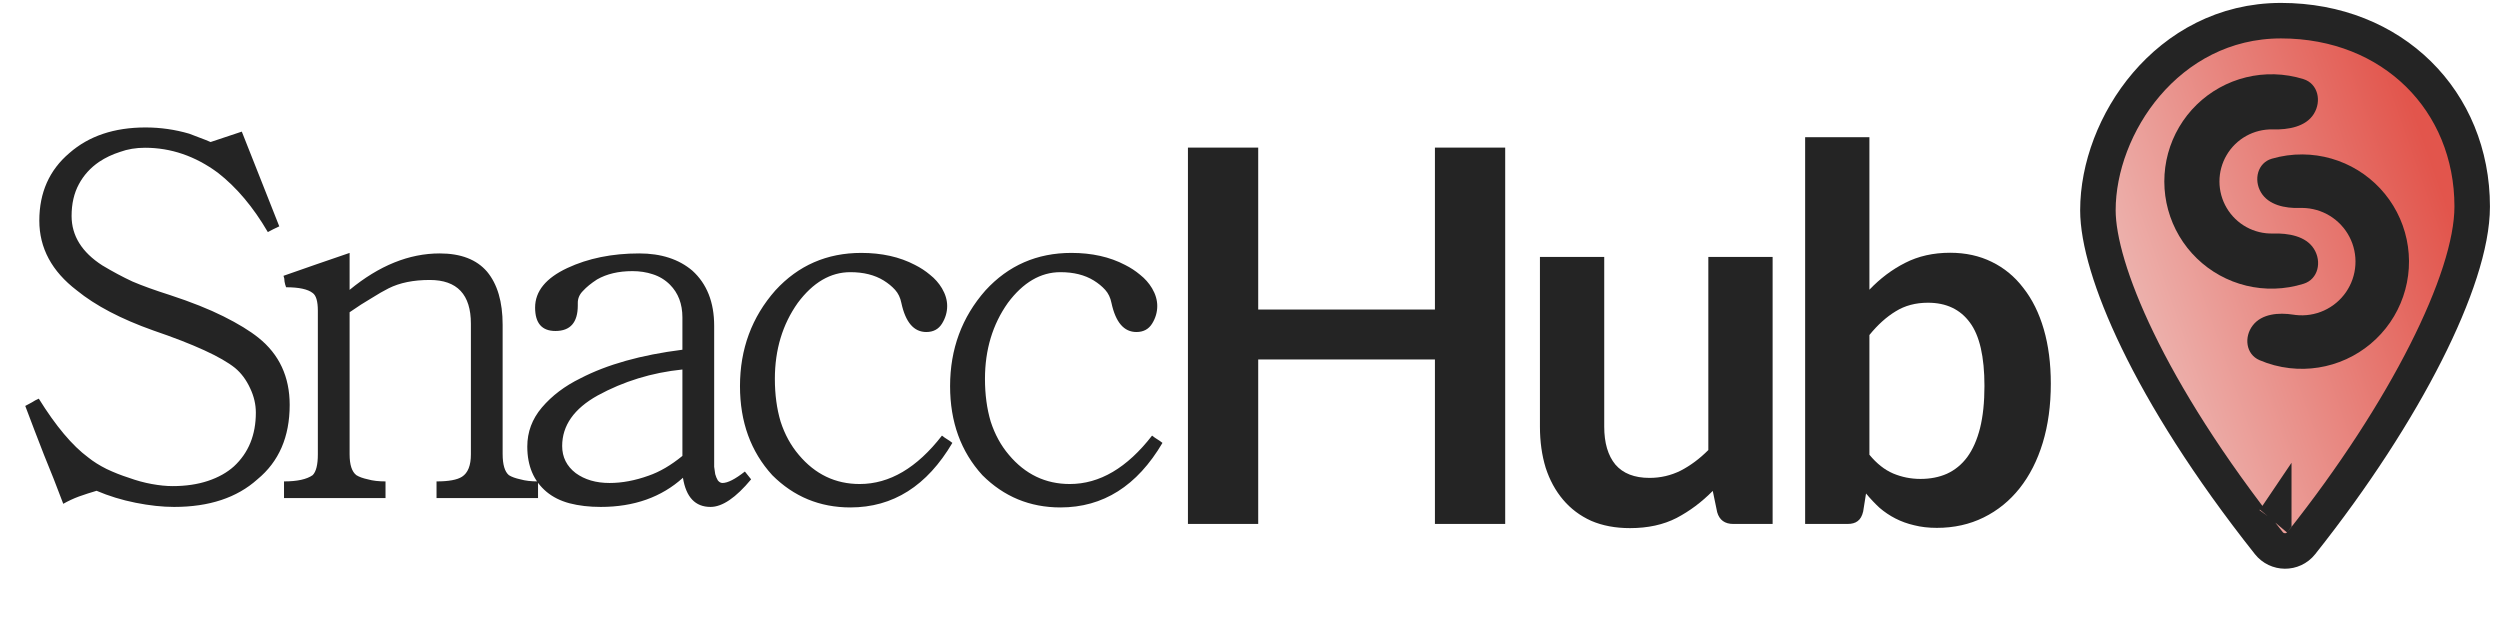 <svg width="165" height="42" viewBox="0 0 165 42" fill="none" xmlns="http://www.w3.org/2000/svg">
<path d="M19.119 26.723C19.119 28.83 18.41 30.468 16.989 31.636C15.638 32.85 13.806 33.457 11.493 33.457C10.714 33.457 9.867 33.365 8.95 33.182C8.034 32.999 7.175 32.735 6.374 32.392C5.984 32.506 5.595 32.632 5.206 32.77C4.839 32.907 4.496 33.068 4.175 33.251C3.763 32.151 3.339 31.075 2.904 30.021C2.492 28.968 2.079 27.891 1.667 26.792C1.827 26.7 1.976 26.62 2.114 26.551C2.251 26.46 2.4 26.38 2.56 26.311C3.683 28.12 4.771 29.414 5.824 30.193C6.168 30.468 6.568 30.72 7.027 30.949C7.508 31.178 8 31.373 8.504 31.533C9.008 31.716 9.512 31.854 10.015 31.945C10.519 32.037 10.977 32.083 11.39 32.083C12.26 32.083 13.039 31.968 13.726 31.739C14.413 31.51 14.986 31.189 15.444 30.777C16.405 29.884 16.886 28.704 16.886 27.238C16.886 26.689 16.761 26.151 16.509 25.624C16.257 25.074 15.925 24.628 15.512 24.284C14.596 23.551 12.798 22.727 10.118 21.811C7.988 21.055 6.305 20.173 5.068 19.165C3.419 17.905 2.595 16.371 2.595 14.562C2.595 12.706 3.259 11.218 4.587 10.095C5.87 8.973 7.542 8.412 9.603 8.412C10.588 8.412 11.55 8.549 12.489 8.824C12.741 8.916 12.981 9.007 13.21 9.099C13.462 9.191 13.691 9.282 13.898 9.374L15.959 8.687C16.371 9.74 16.783 10.783 17.196 11.813C17.608 12.844 18.02 13.886 18.432 14.939C18.18 15.054 17.928 15.18 17.677 15.317C16.715 13.668 15.615 12.363 14.379 11.401C12.89 10.302 11.287 9.752 9.569 9.752C8.973 9.752 8.424 9.843 7.92 10.027C7.416 10.187 6.958 10.405 6.546 10.679C5.973 11.069 5.526 11.561 5.206 12.157C4.885 12.752 4.725 13.451 4.725 14.252C4.725 15.558 5.4 16.646 6.752 17.516C7.439 17.928 8.103 18.283 8.744 18.581C9.386 18.856 10.21 19.154 11.218 19.474C12.615 19.932 13.794 20.402 14.756 20.883C15.718 21.364 16.486 21.833 17.058 22.291C18.432 23.391 19.119 24.868 19.119 26.723ZM35.51 32.873H28.811V31.773C29.613 31.773 30.174 31.67 30.494 31.464C30.884 31.212 31.079 30.72 31.079 29.987V21.364C31.079 19.44 30.174 18.478 28.364 18.478C27.288 18.478 26.383 18.661 25.651 19.028C25.33 19.188 24.952 19.406 24.517 19.68C24.082 19.932 23.601 20.242 23.074 20.608V29.987C23.074 30.674 23.223 31.132 23.52 31.361C23.704 31.476 23.956 31.567 24.276 31.636C24.597 31.728 24.986 31.773 25.444 31.773V32.873H18.745V31.773C19.615 31.773 20.245 31.636 20.635 31.361C20.864 31.132 20.978 30.674 20.978 29.987V20.505C20.978 19.887 20.864 19.497 20.635 19.337C20.314 19.085 19.73 18.959 18.883 18.959C18.837 18.845 18.802 18.718 18.779 18.581C18.779 18.444 18.757 18.318 18.711 18.203C19.444 17.951 20.165 17.699 20.875 17.447C21.608 17.195 22.341 16.944 23.074 16.692V19.131C25.021 17.527 27.002 16.726 29.017 16.726C30.414 16.726 31.456 17.127 32.144 17.928C32.831 18.753 33.174 19.921 33.174 21.433V29.953C33.174 30.663 33.312 31.132 33.587 31.361C33.77 31.476 34.022 31.567 34.342 31.636C34.663 31.728 35.052 31.773 35.51 31.773V32.873ZM37.447 17.688C38.821 17.047 40.401 16.726 42.188 16.726C43.631 16.726 44.799 17.104 45.692 17.86C46.654 18.73 47.135 19.944 47.135 21.501V30.399C47.135 30.514 47.135 30.651 47.135 30.811C47.158 30.972 47.181 31.132 47.204 31.292C47.249 31.453 47.307 31.59 47.376 31.705C47.467 31.819 47.57 31.877 47.685 31.877C48.028 31.877 48.521 31.625 49.162 31.121L49.574 31.636C48.566 32.85 47.673 33.457 46.895 33.457C45.887 33.457 45.28 32.816 45.074 31.533C43.654 32.816 41.844 33.457 39.646 33.457C38.89 33.457 38.203 33.377 37.584 33.216C36.989 33.056 36.485 32.804 36.073 32.461C35.225 31.75 34.801 30.754 34.801 29.472C34.801 28.51 35.122 27.651 35.764 26.895C36.428 26.116 37.275 25.475 38.306 24.971C40.069 24.055 42.314 23.425 45.039 23.082V20.952C45.039 20.058 44.764 19.337 44.215 18.787C43.894 18.467 43.516 18.238 43.081 18.1C42.669 17.963 42.222 17.894 41.741 17.894C40.825 17.894 40.046 18.077 39.405 18.444C39.016 18.696 38.706 18.948 38.477 19.2C38.248 19.428 38.134 19.692 38.134 19.99V20.161C38.134 21.284 37.642 21.845 36.657 21.845C35.764 21.845 35.317 21.329 35.317 20.299C35.317 19.222 36.027 18.352 37.447 17.688ZM45.039 24.387C43.024 24.593 41.157 25.166 39.439 26.105C37.882 26.975 37.103 28.086 37.103 29.437C37.103 30.17 37.401 30.766 37.996 31.224C38.592 31.659 39.336 31.877 40.23 31.877C41.054 31.877 41.913 31.716 42.806 31.395C43.539 31.144 44.283 30.708 45.039 30.09V24.387ZM62.169 28.75C62.284 28.842 62.398 28.922 62.513 28.991C62.627 29.059 62.742 29.14 62.856 29.231C61.184 32.071 58.94 33.491 56.123 33.491C54.107 33.491 52.389 32.781 50.969 31.361C49.549 29.804 48.839 27.846 48.839 25.486C48.839 23.036 49.618 20.929 51.175 19.165C52.687 17.516 54.577 16.692 56.844 16.692C58.195 16.692 59.375 16.955 60.383 17.482C60.749 17.665 61.081 17.883 61.379 18.134C61.7 18.386 61.963 18.684 62.169 19.028C62.398 19.417 62.513 19.806 62.513 20.196C62.513 20.608 62.398 20.997 62.169 21.364C61.94 21.73 61.596 21.913 61.138 21.913C60.314 21.913 59.764 21.272 59.489 19.99C59.421 19.646 59.283 19.36 59.077 19.131C58.871 18.902 58.619 18.696 58.321 18.512C57.726 18.146 56.993 17.963 56.123 17.963C54.817 17.963 53.66 18.638 52.653 19.99C51.645 21.41 51.141 23.082 51.141 25.006C51.141 26.036 51.267 26.975 51.519 27.823C51.794 28.67 52.195 29.403 52.721 30.021C53.798 31.304 55.138 31.945 56.741 31.945C58.711 31.945 60.52 30.88 62.169 28.75ZM76.036 28.75C76.15 28.842 76.265 28.922 76.379 28.991C76.494 29.059 76.608 29.14 76.723 29.231C75.051 32.071 72.806 33.491 69.989 33.491C67.974 33.491 66.256 32.781 64.836 31.361C63.416 29.804 62.706 27.846 62.706 25.486C62.706 23.036 63.485 20.929 65.042 19.165C66.554 17.516 68.443 16.692 70.711 16.692C72.062 16.692 73.242 16.955 74.249 17.482C74.616 17.665 74.948 17.883 75.246 18.134C75.566 18.386 75.83 18.684 76.036 19.028C76.265 19.417 76.379 19.806 76.379 20.196C76.379 20.608 76.265 20.997 76.036 21.364C75.807 21.73 75.463 21.913 75.005 21.913C74.181 21.913 73.631 21.272 73.356 19.99C73.287 19.646 73.15 19.36 72.944 19.131C72.738 18.902 72.486 18.696 72.188 18.512C71.593 18.146 70.86 17.963 69.989 17.963C68.684 17.963 67.527 18.638 66.519 19.99C65.512 21.41 65.008 23.082 65.008 25.006C65.008 26.036 65.134 26.975 65.386 27.823C65.661 28.67 66.061 29.403 66.588 30.021C67.665 31.304 69.004 31.945 70.608 31.945C72.578 31.945 74.387 30.88 76.036 28.75Z" fill="#242424"/>
<path d="M99.343 9.742V34.581H94.705V23.725H83.042V34.581H78.404V9.742H83.042V20.427H94.705V9.742H99.343ZM116.993 16.957V34.581H114.399C113.838 34.581 113.483 34.323 113.334 33.808L113.042 32.399C112.321 33.132 111.525 33.728 110.654 34.186C109.784 34.633 108.759 34.856 107.58 34.856C106.618 34.856 105.765 34.696 105.02 34.375C104.287 34.043 103.669 33.579 103.165 32.983C102.661 32.388 102.278 31.684 102.014 30.871C101.762 30.046 101.636 29.141 101.636 28.157V16.957H105.879V28.157C105.879 29.233 106.125 30.069 106.618 30.665C107.122 31.249 107.872 31.541 108.868 31.541C109.601 31.541 110.288 31.38 110.929 31.06C111.571 30.727 112.178 30.275 112.75 29.703V16.957H116.993ZM123.381 30.012C123.862 30.596 124.383 31.008 124.945 31.249C125.517 31.489 126.118 31.609 126.748 31.609C127.401 31.609 127.985 31.495 128.5 31.266C129.027 31.025 129.474 30.659 129.84 30.166C130.207 29.663 130.487 29.027 130.682 28.26C130.876 27.481 130.974 26.553 130.974 25.477C130.974 23.542 130.653 22.145 130.012 21.286C129.371 20.415 128.449 19.98 127.246 19.98C126.433 19.98 125.723 20.169 125.116 20.547C124.509 20.913 123.931 21.434 123.381 22.11V30.012ZM123.381 19.121C124.091 18.377 124.876 17.787 125.735 17.352C126.605 16.905 127.596 16.682 128.706 16.682C129.726 16.682 130.642 16.882 131.455 17.283C132.279 17.684 132.978 18.262 133.55 19.018C134.134 19.762 134.581 20.667 134.89 21.732C135.199 22.797 135.354 23.994 135.354 25.322C135.354 26.754 135.177 28.053 134.822 29.222C134.467 30.39 133.957 31.392 133.293 32.228C132.64 33.052 131.85 33.694 130.922 34.152C129.995 34.61 128.964 34.839 127.83 34.839C127.281 34.839 126.783 34.781 126.336 34.667C125.889 34.564 125.477 34.415 125.099 34.22C124.721 34.026 124.372 33.791 124.051 33.516C123.742 33.23 123.444 32.915 123.158 32.571L122.969 33.757C122.9 34.054 122.78 34.266 122.608 34.392C122.448 34.518 122.225 34.581 121.938 34.581H119.139V9.055H123.381V19.121Z" fill="#242424"/>
<path d="M150.049 34.39L150.152 34.472C150.152 34.472 150.152 34.472 150.152 34.472L150.049 34.39ZM150.049 34.39C150.056 34.382 150.063 34.374 150.069 34.366L150.069 34.365C150.063 34.374 150.056 34.382 150.049 34.39ZM149.742 35.846C150.281 36.526 151.329 36.547 151.884 35.848C155.371 31.459 158.173 27.101 160.109 23.272C162.023 19.49 163.165 16.081 163.165 13.635C163.165 6.673 157.926 1.364 150.545 1.364C146.773 1.364 143.736 3.137 141.666 5.561C139.613 7.966 138.462 11.068 138.462 13.879C138.462 15.82 139.308 18.796 141.087 22.473C142.885 26.19 145.69 30.735 149.742 35.846Z" fill="#242424"/>
<path d="M150.049 34.39L150.152 34.472C150.152 34.472 150.152 34.472 150.152 34.472L150.049 34.39ZM150.049 34.39C150.056 34.382 150.063 34.374 150.069 34.366L150.069 34.365C150.063 34.374 150.056 34.382 150.049 34.39ZM149.742 35.846C150.281 36.526 151.329 36.547 151.884 35.848C155.371 31.459 158.173 27.101 160.109 23.272C162.023 19.49 163.165 16.081 163.165 13.635C163.165 6.673 157.926 1.364 150.545 1.364C146.773 1.364 143.736 3.137 141.666 5.561C139.613 7.966 138.462 11.068 138.462 13.879C138.462 15.82 139.308 18.796 141.087 22.473C142.885 26.19 145.69 30.735 149.742 35.846Z" fill="url(#paint0_linear_76_37)"/>
<path d="M150.049 34.39L150.152 34.472C150.152 34.472 150.152 34.472 150.152 34.472L150.049 34.39ZM150.049 34.39C150.056 34.382 150.063 34.374 150.069 34.366L150.069 34.365C150.063 34.374 150.056 34.382 150.049 34.39ZM149.742 35.846C150.281 36.526 151.329 36.547 151.884 35.848C155.371 31.459 158.173 27.101 160.109 23.272C162.023 19.49 163.165 16.081 163.165 13.635C163.165 6.673 157.926 1.364 150.545 1.364C146.773 1.364 143.736 3.137 141.666 5.561C139.613 7.966 138.462 11.068 138.462 13.879C138.462 15.82 139.308 18.796 141.087 22.473C142.885 26.19 145.69 30.735 149.742 35.846Z" stroke="#242424" stroke-width="2.343"/>
<path d="M152.71 7.522C153.244 6.67 152.987 5.521 152.028 5.221C151.409 5.028 150.763 4.92 150.109 4.903C148.845 4.869 147.596 5.175 146.49 5.788C145.384 6.401 144.463 7.299 143.822 8.388C143.181 9.478 142.843 10.72 142.845 11.984C142.846 13.248 143.186 14.489 143.829 15.577C144.473 16.666 145.396 17.562 146.503 18.172C147.61 18.783 148.86 19.086 150.124 19.049C150.778 19.03 151.423 18.921 152.042 18.727C153 18.425 153.255 17.276 152.72 16.425V16.425C152.185 15.575 151.024 15.383 150.019 15.412V15.412C149.406 15.429 148.798 15.282 148.261 14.986C147.723 14.689 147.274 14.254 146.962 13.725C146.649 13.197 146.484 12.594 146.484 11.98C146.483 11.366 146.647 10.763 146.958 10.234C147.27 9.704 147.717 9.268 148.254 8.97C148.791 8.673 149.398 8.524 150.012 8.541V8.541C151.017 8.568 152.177 8.373 152.71 7.522V7.522Z" fill="#242424"/>
<path d="M148.682 21.477C148.088 22.251 148.229 23.384 149.125 23.769C149.755 24.04 150.424 24.219 151.112 24.297C152.388 24.444 153.68 24.24 154.849 23.708C156.018 23.176 157.02 22.336 157.748 21.278C158.476 20.22 158.902 18.983 158.981 17.702C159.06 16.42 158.788 15.14 158.195 14.001C157.602 12.862 156.71 11.905 155.615 11.234C154.52 10.563 153.263 10.203 151.979 10.192C151.286 10.186 150.6 10.282 149.941 10.474C149.005 10.746 148.726 11.853 149.222 12.694V12.694C149.717 13.534 150.821 13.759 151.796 13.725C151.847 13.724 151.898 13.723 151.949 13.723C152.592 13.729 153.222 13.909 153.77 14.245C154.319 14.582 154.766 15.061 155.063 15.631C155.36 16.202 155.496 16.843 155.456 17.485C155.417 18.127 155.203 18.747 154.839 19.277C154.474 19.807 153.972 20.227 153.386 20.494C152.801 20.76 152.154 20.862 151.515 20.789C151.464 20.783 151.414 20.776 151.363 20.768C150.4 20.616 149.276 20.704 148.682 21.477V21.477Z" fill="#242424"/>
<defs>
<linearGradient id="paint0_linear_76_37" x1="159.119" y1="6.742" x2="136.198" y2="14.793" gradientUnits="userSpaceOnUse">
<stop stop-color="#E2554C"/>
<stop offset="1" stop-color="#EEBDB9"/>
</linearGradient>
</defs>
</svg>
